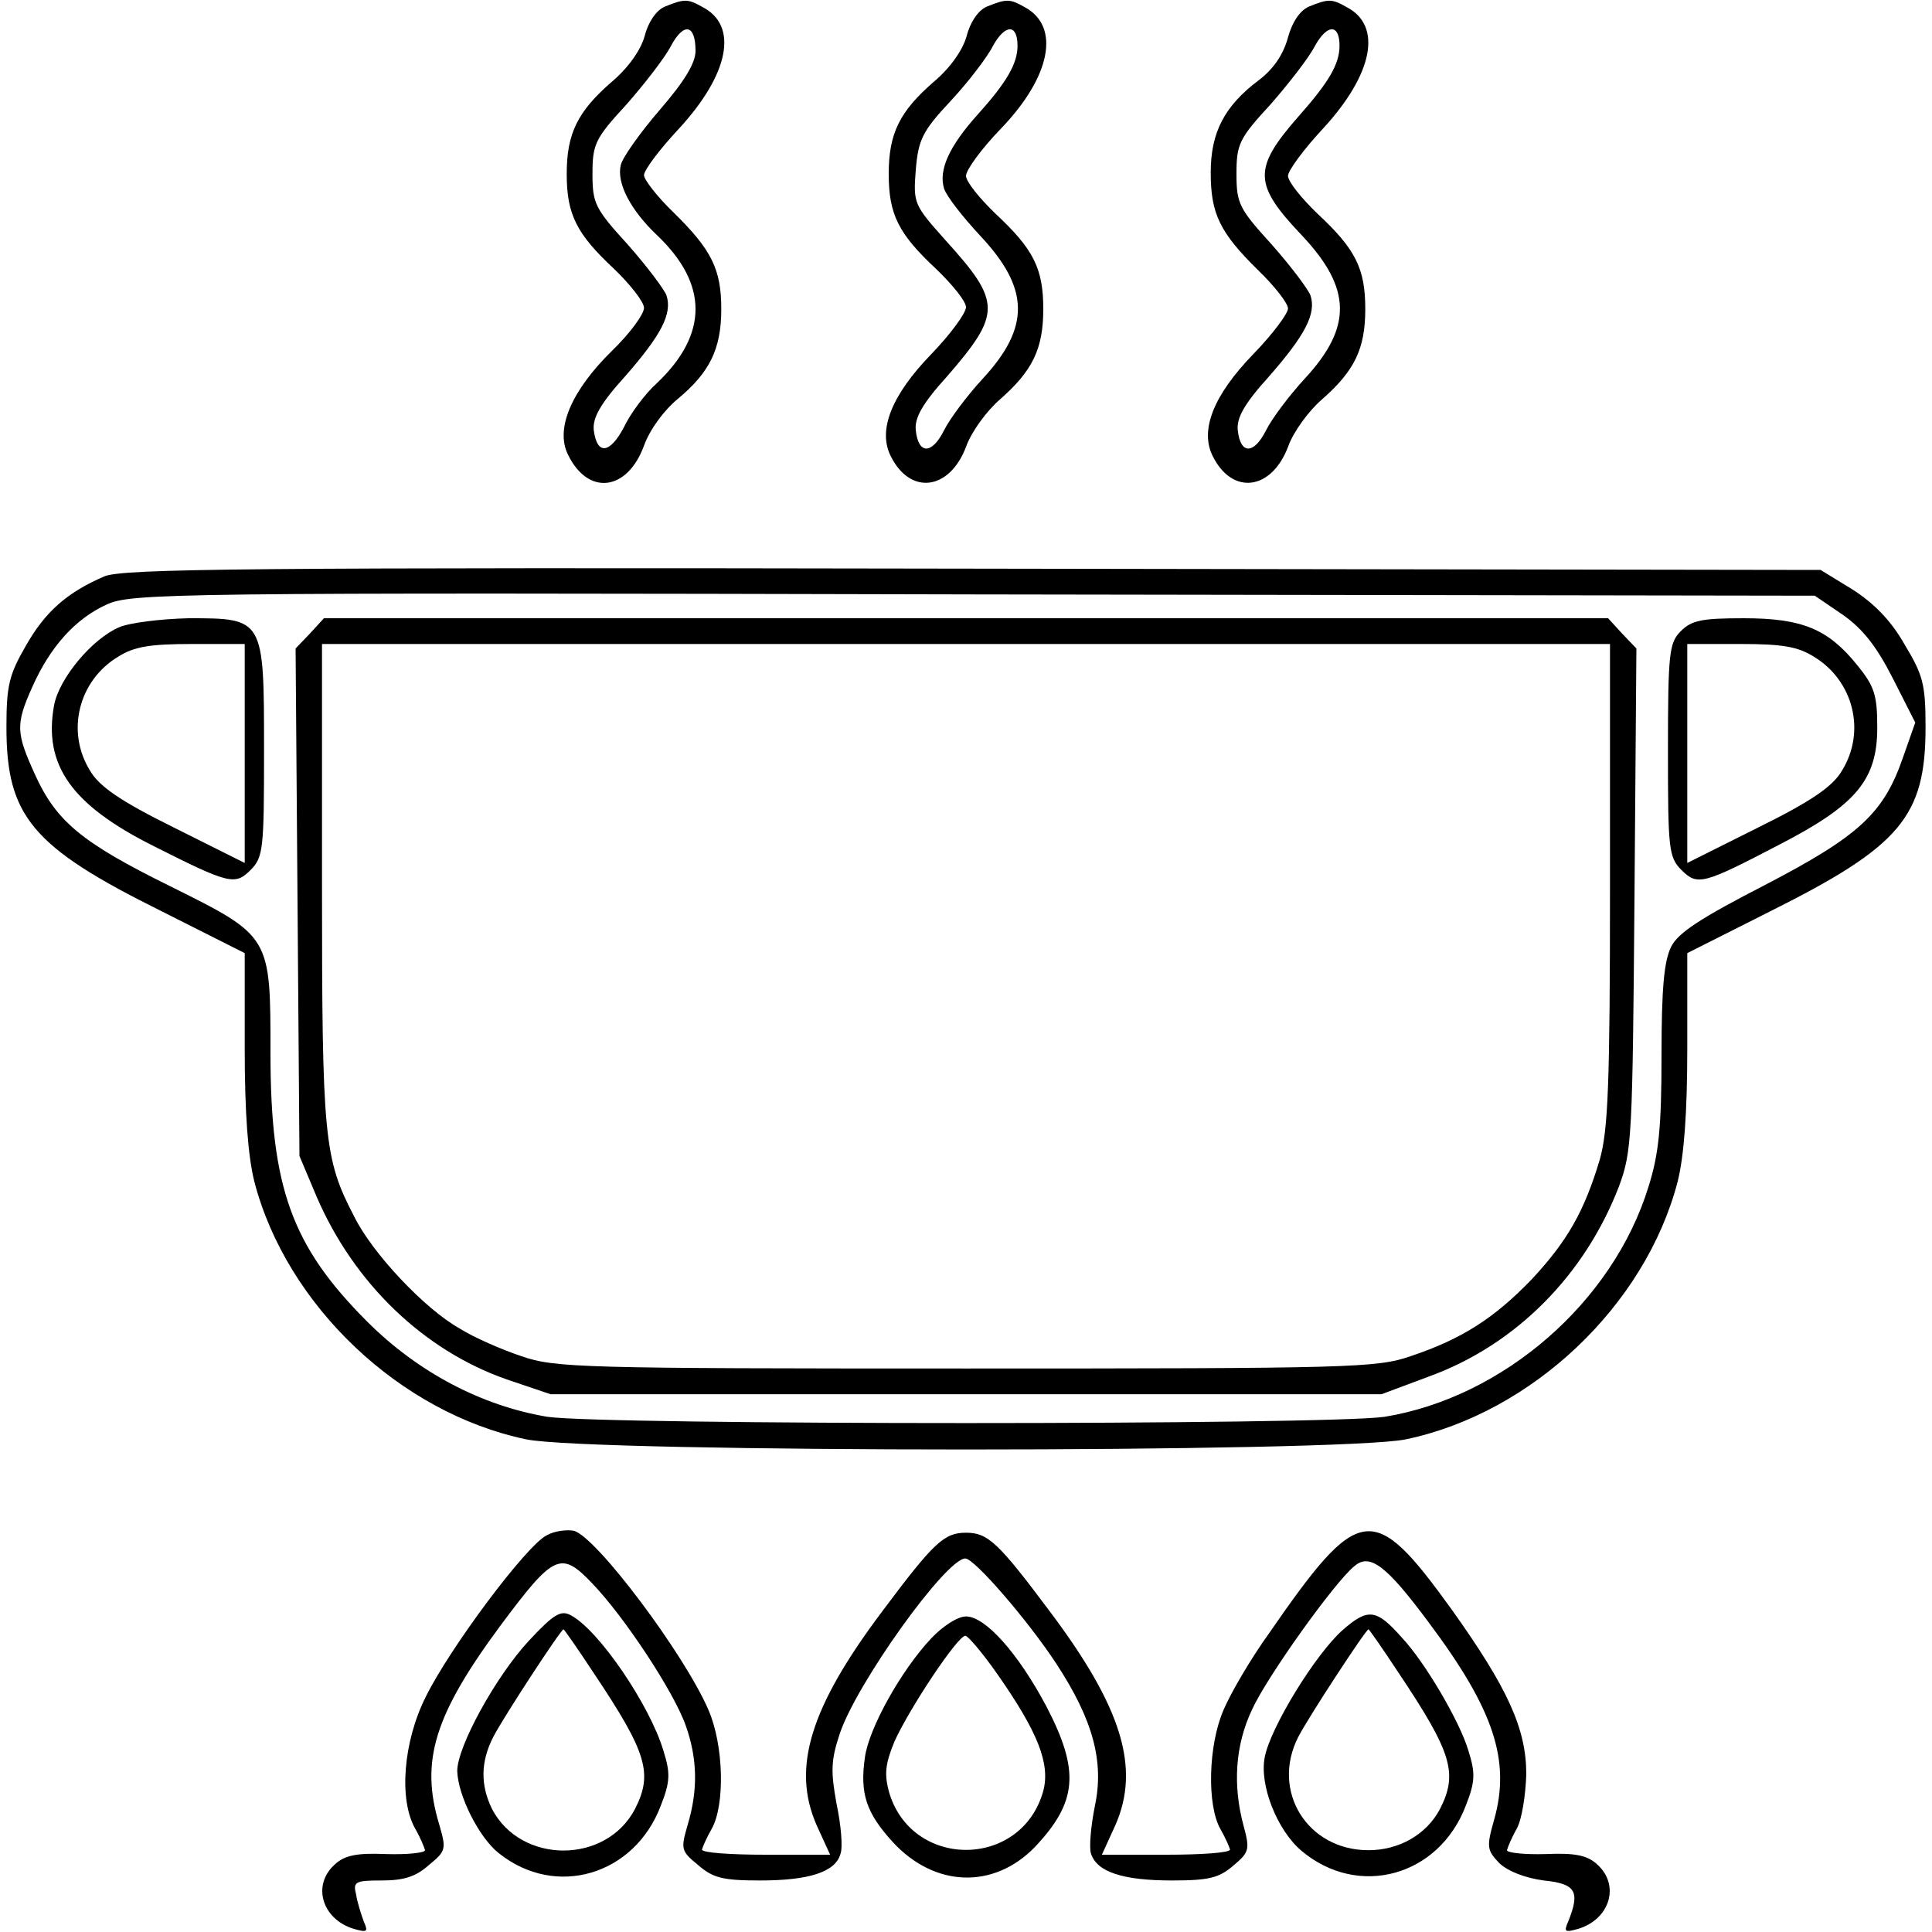 <?xml version="1.0" standalone="no"?>
<!DOCTYPE svg PUBLIC "-//W3C//DTD SVG 20010904//EN"
 "http://www.w3.org/TR/2001/REC-SVG-20010904/DTD/svg10.dtd">
<svg version="1.0" xmlns="http://www.w3.org/2000/svg"
 width="300pt" height="300pt" viewBox="0 0 300 300"
 preserveAspectRatio="xMidYMid meet">
<g transform="translate(0,300) scale(0.1,-0.1)"
fill="#000000" stroke="none">
<path d="M1033 2990 c-13 -5 -26 -23 -32 -46 -6 -22 -26 -50 -51 -71 -53 -46
-70 -80 -70 -143 0 -63 15 -93 74 -148 25 -24 46 -51 46 -60 0 -10 -22 -40
-50 -67 -63 -62 -88 -121 -68 -161 31 -64 92 -57 118 14 9 25 31 55 53 73 49
41 67 77 67 139 0 62 -15 92 -74 150 -25 24 -46 51 -46 58 0 8 25 41 55 73 77
84 92 159 36 188 -23 13 -28 13 -58 1z m47 -69 c0 -19 -17 -47 -55 -91 -31
-36 -58 -74 -61 -86 -7 -28 15 -70 56 -109 80 -76 80 -154 0 -230 -18 -16 -41
-47 -51 -68 -22 -42 -42 -44 -47 -5 -2 19 10 41 49 84 56 64 73 97 64 125 -3
9 -30 45 -60 79 -51 56 -55 64 -55 110 0 46 4 55 53 108 28 32 60 73 69 91 20
37 38 33 38 -8z"/>
<path d="M1533 2990 c-13 -5 -26 -23 -32 -46 -6 -22 -26 -50 -51 -71 -53 -46
-70 -80 -70 -143 0 -63 15 -93 74 -148 25 -24 46 -50 46 -59 0 -9 -24 -42 -54
-73 -62 -64 -83 -118 -63 -158 30 -61 91 -54 117 14 8 23 32 56 53 74 50 44
67 78 67 140 0 63 -15 93 -74 148 -25 24 -46 50 -46 59 0 9 24 42 54 73 78 81
93 159 37 189 -23 13 -28 13 -58 1z m47 -61 c0 -28 -17 -57 -62 -107 -44 -49
-61 -86 -52 -115 4 -12 29 -44 56 -73 77 -82 78 -142 4 -222 -24 -26 -51 -62
-60 -80 -19 -38 -40 -38 -44 0 -2 19 10 41 49 84 84 97 84 115 -2 210 -50 56
-51 58 -47 110 4 47 10 60 54 107 27 29 57 68 66 86 19 34 38 34 38 0z"/>
<path d="M2033 2990 c-14 -6 -26 -23 -33 -48 -7 -26 -22 -49 -46 -67 -53 -40
-74 -81 -74 -143 0 -64 14 -93 74 -152 25 -24 46 -51 46 -59 0 -8 -24 -40 -54
-71 -62 -64 -83 -118 -63 -158 30 -61 91 -54 117 14 8 23 32 56 53 74 50 44
67 78 67 140 0 63 -15 93 -74 148 -25 24 -46 50 -46 59 0 8 25 42 55 74 77 84
92 159 36 188 -23 13 -28 13 -58 1z m47 -61 c0 -28 -16 -56 -63 -109 -72 -82
-71 -106 5 -186 77 -82 78 -142 4 -222 -24 -26 -51 -62 -60 -80 -19 -38 -40
-38 -44 0 -2 19 10 41 49 84 56 64 73 97 64 125 -3 9 -30 45 -60 79 -51 56
-55 64 -55 110 0 46 4 55 53 108 28 32 60 73 69 91 19 34 38 34 38 0z"/>
<path d="M162 2105 c-58 -25 -92 -55 -122 -108 -26 -45 -30 -62 -30 -126 0
-138 39 -186 241 -286 l129 -65 0 -148 c0 -100 5 -167 15 -207 50 -192 226
-359 422 -400 100 -21 1266 -21 1366 0 196 41 372 208 422 400 10 40 15 107
15 207 l0 148 129 65 c202 101 241 147 241 286 0 67 -4 81 -33 129 -21 37 -48
64 -81 85 l-49 30 -1316 2 c-1130 2 -1321 0 -1349 -12z m2700 -60 c31 -22 52
-49 77 -98 l35 -69 -19 -54 c-30 -87 -68 -122 -214 -198 -99 -51 -135 -74
-146 -96 -11 -22 -15 -64 -15 -168 0 -111 -4 -153 -20 -204 -55 -180 -226
-328 -410 -358 -87 -13 -1213 -13 -1300 0 -102 17 -201 69 -280 148 -117 117
-150 208 -150 416 0 183 1 182 -156 260 -138 68 -177 101 -210 174 -29 64 -30
77 -4 135 28 63 67 106 115 128 38 18 96 19 1347 16 l1306 -2 44 -30z"/>
<path d="M185 2026 c-42 -18 -93 -79 -101 -121 -17 -93 27 -155 155 -219 117
-59 126 -61 150 -37 20 20 21 33 21 186 0 205 0 205 -117 205 -43 -1 -92 -7
-108 -14z m195 -196 l0 -170 -110 55 c-83 41 -116 64 -130 88 -38 61 -18 140
43 177 25 16 50 20 115 20 l82 0 0 -170z"/>
<path d="M481 2016 l-22 -23 3 -394 3 -394 27 -64 c58 -134 166 -238 295 -283
l68 -23 645 0 645 0 75 28 c134 49 241 157 294 295 20 54 21 76 24 446 l3 389
-22 23 -22 24 -997 0 -997 0 -22 -24z m2019 -389 c0 -314 -3 -382 -16 -428
-24 -80 -50 -126 -106 -186 -57 -59 -107 -92 -188 -119 -52 -18 -94 -19 -690
-19 -596 0 -638 1 -690 19 -30 10 -74 29 -96 43 -54 30 -136 117 -164 174 -47
90 -50 122 -50 517 l0 372 1000 0 1000 0 0 -373z"/>
<path d="M2610 2020 c-18 -18 -20 -33 -20 -185 0 -153 1 -166 21 -186 25 -25
34 -22 153 40 118 61 151 100 151 181 0 50 -4 64 -31 97 -45 56 -85 73 -176
73 -65 0 -81 -3 -98 -20z m207 -40 c61 -37 81 -116 43 -177 -14 -24 -47 -47
-130 -88 l-110 -55 0 170 0 170 83 0 c64 0 89 -4 114 -20z"/>
<path d="M849 616 c-31 -15 -150 -174 -188 -251 -35 -70 -42 -160 -16 -205 8
-14 14 -29 15 -33 0 -4 -27 -7 -60 -6 -46 2 -65 -2 -80 -16 -36 -32 -20 -85
29 -100 21 -6 23 -5 16 11 -4 11 -10 29 -12 42 -5 20 -2 22 40 22 34 0 53 6
73 24 27 22 27 25 16 63 -30 99 -7 171 96 310 82 110 93 115 141 65 51 -53
128 -170 146 -222 18 -51 19 -99 3 -153 -11 -38 -11 -41 16 -63 23 -20 38 -24
96 -24 76 0 117 13 125 41 4 10 1 45 -6 78 -9 50 -9 67 5 109 26 78 165 272
195 272 14 0 97 -96 141 -163 57 -87 75 -152 60 -222 -6 -30 -9 -63 -6 -73 9
-29 50 -42 126 -42 57 0 73 4 95 23 25 21 26 25 16 62 -17 63 -13 125 13 180
23 51 129 199 159 223 24 21 50 1 116 -88 101 -135 127 -214 101 -306 -12 -42
-11 -47 8 -67 14 -13 40 -23 69 -27 50 -5 57 -17 38 -64 -7 -16 -5 -17 16 -11
49 15 65 68 29 100 -15 14 -34 18 -80 16 -33 -1 -60 2 -60 6 1 4 7 19 15 33 8
14 14 52 15 85 0 71 -29 134 -116 256 -122 169 -143 166 -284 -38 -28 -39 -59
-92 -70 -118 -24 -55 -26 -148 -5 -185 8 -14 14 -28 15 -32 0 -5 -45 -8 -99
-8 l-100 0 21 46 c39 89 10 183 -102 332 -80 107 -96 122 -130 122 -34 0 -50
-15 -130 -122 -112 -149 -141 -243 -102 -332 l21 -46 -100 0 c-54 0 -99 3 -99
8 1 4 7 18 15 32 21 37 19 130 -5 185 -37 86 -174 269 -209 278 -10 2 -30 0
-42 -7z"/>
<path d="M821 452 c-51 -55 -111 -164 -111 -202 1 -38 34 -104 65 -128 88 -70
210 -34 251 74 15 38 15 51 4 86 -21 70 -100 187 -144 210 -15 8 -26 2 -65
-40z m101 -50 c83 -124 92 -156 64 -211 -45 -86 -177 -86 -222 0 -18 37 -18
73 2 112 16 31 105 167 109 167 1 0 22 -30 47 -68z"/>
<path d="M2085 469 c-42 -37 -112 -151 -121 -197 -9 -43 19 -114 57 -146 88
-74 213 -40 255 70 15 38 15 51 4 86 -13 44 -67 137 -104 176 -39 44 -52 45
-91 11z m87 -67 c83 -124 92 -156 64 -211 -21 -40 -64 -64 -111 -64 -95 0
-152 92 -109 176 16 31 105 167 109 167 1 0 22 -30 47 -68z"/>
<path d="M1446 456 c-47 -50 -97 -140 -103 -185 -8 -56 2 -86 43 -131 65 -71
157 -74 221 -8 66 70 70 118 18 218 -44 83 -95 140 -125 140 -13 0 -36 -15
-54 -34z m103 -56 c63 -90 82 -139 71 -181 -34 -122 -206 -122 -240 0 -7 27
-5 43 9 77 23 51 98 164 110 164 4 0 27 -27 50 -60z"/>
</g>
</svg>

